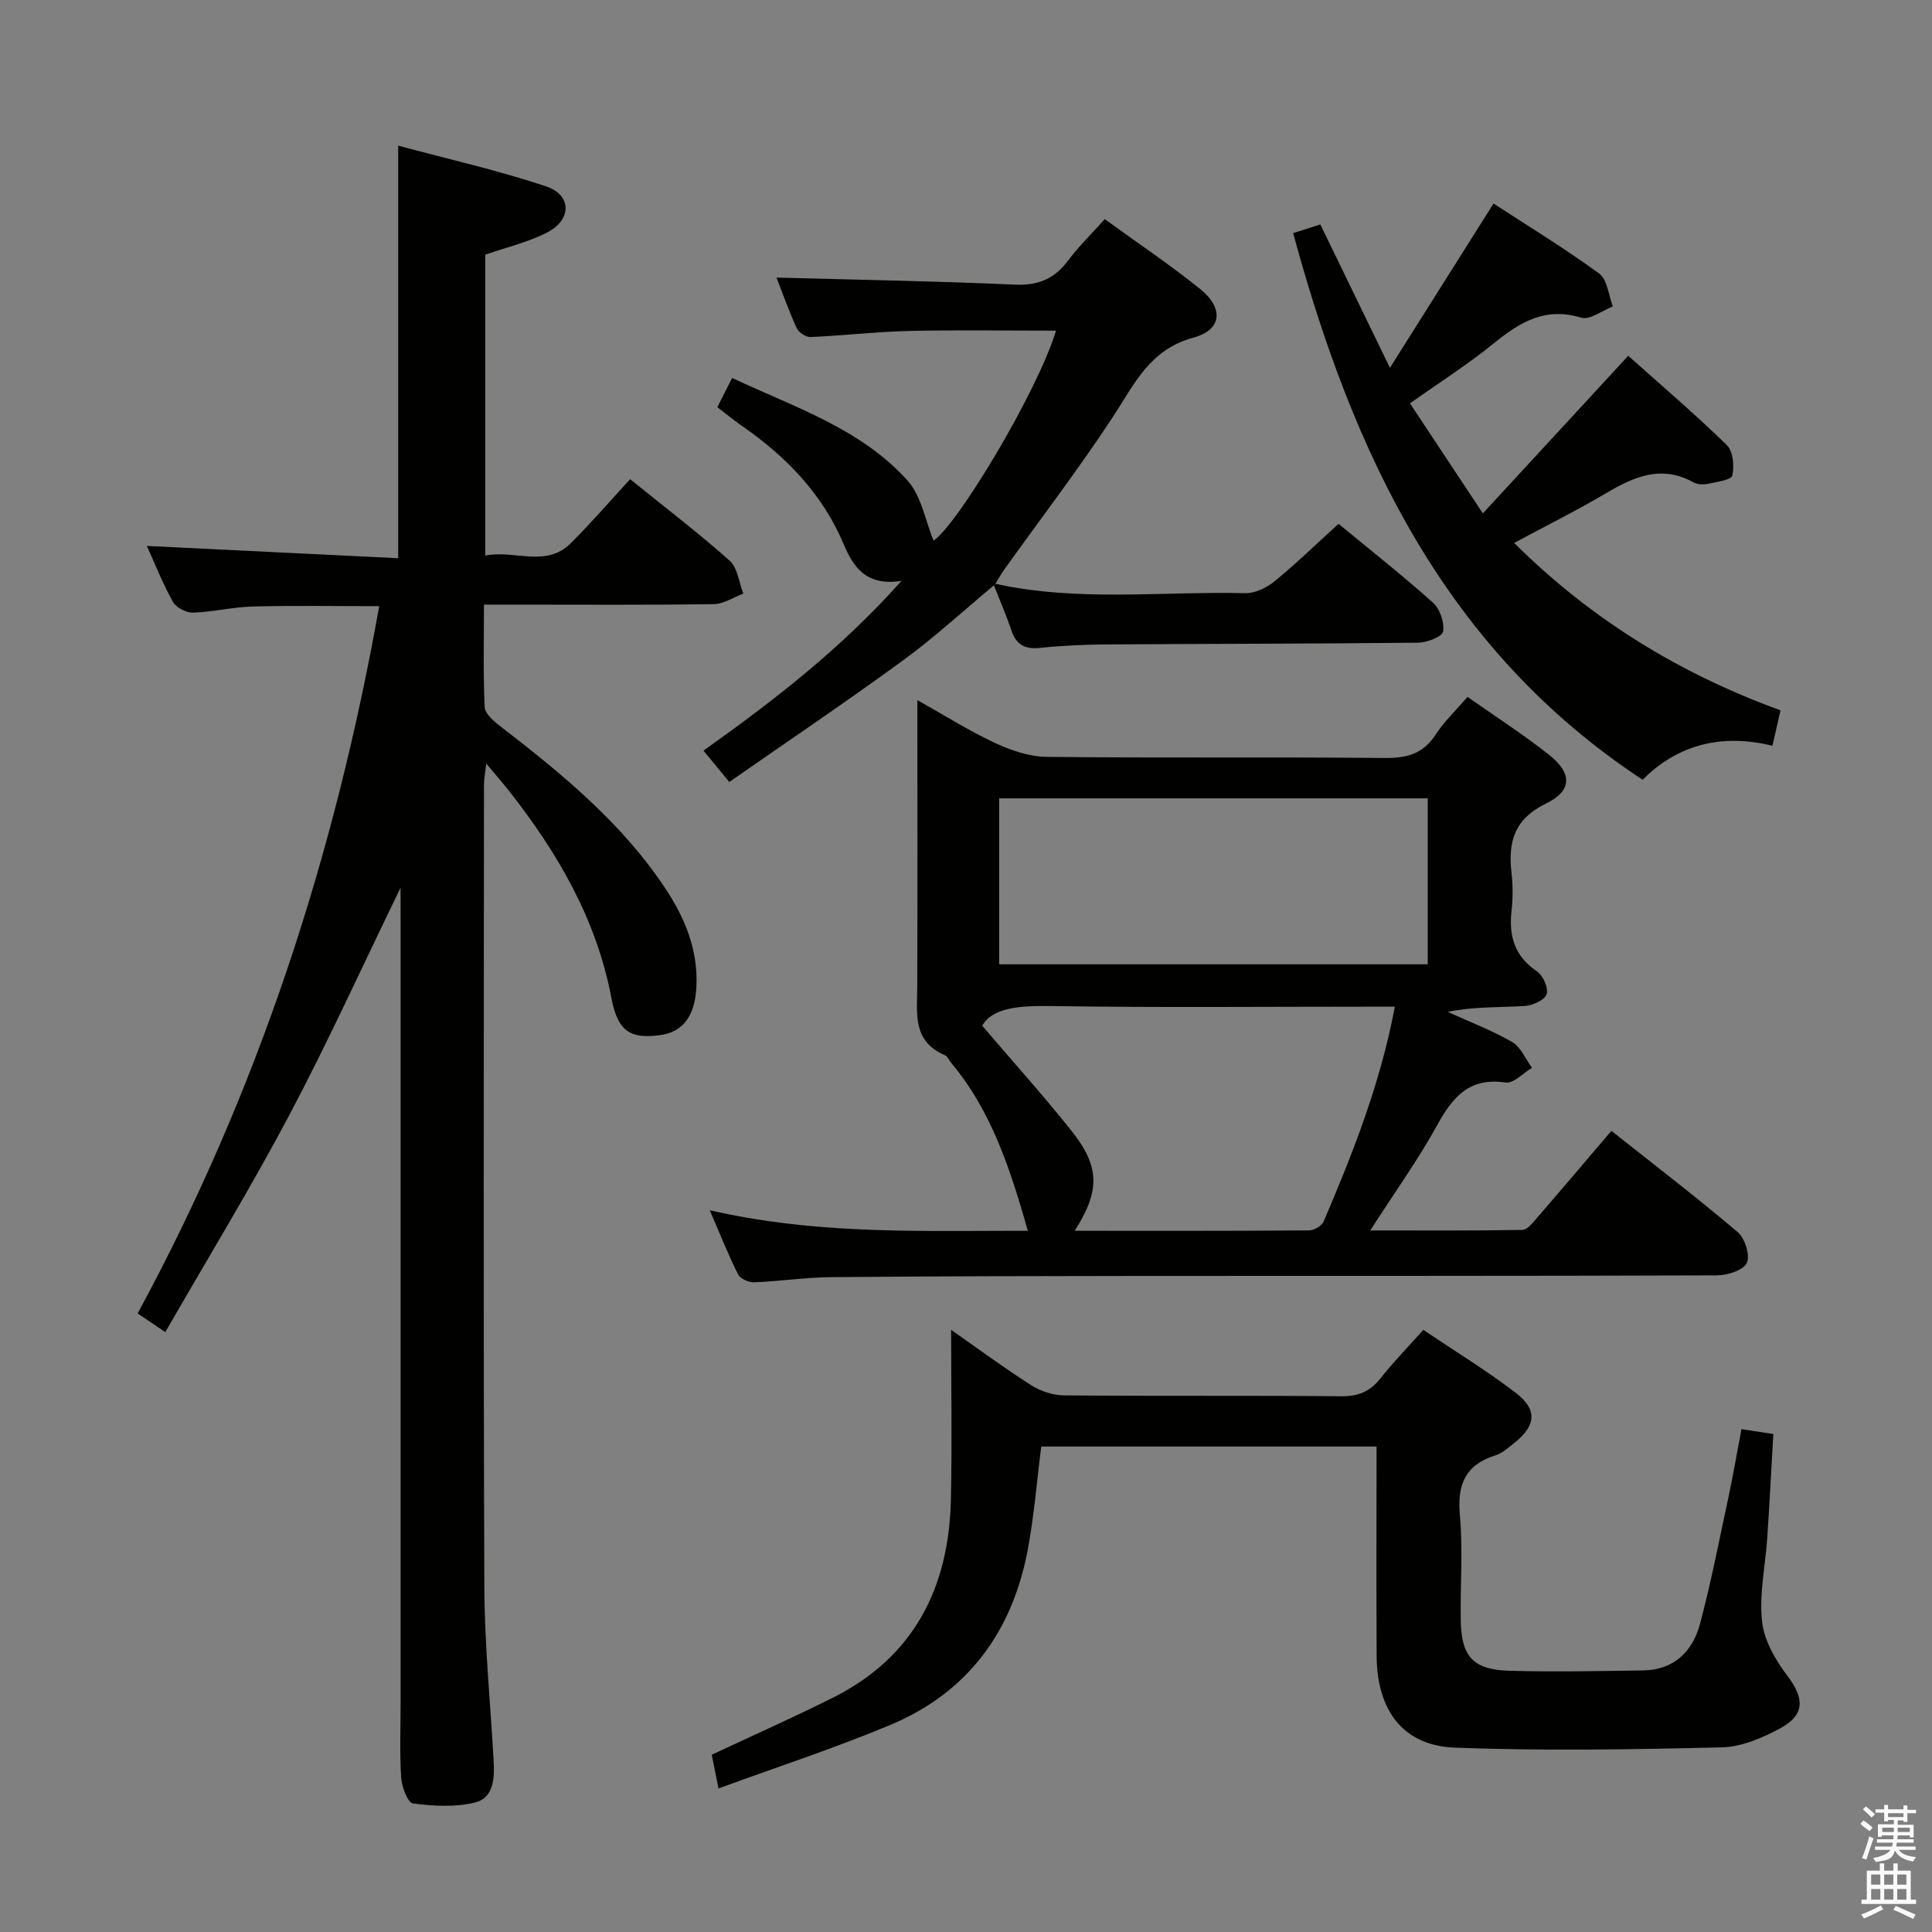 <svg enable-background="new 0 0 400 400" viewBox="0 0 400 400" xmlns="http://www.w3.org/2000/svg"><rect x="0" y="0" width="400" height="400" fill="#808080" stroke="none"/><path d="m385.2 377.6.6-.7c.6.4 1.3.9 1.9 1.5l-.6.7c-.8-.5-1.4-1-1.9-1.5zm.3 7.1c.6-1.4 1.1-2.9 1.5-4.5.3.1.6.3.9.4-.5 1.4-1 2.9-1.5 4.4zm.2-10.1.6-.6c.7.5 1.3 1.1 1.9 1.6l-.7.7c-.6-.6-1.2-1.2-1.8-1.7zm8.4-.8h.8v.9h1.8v.7h-1.8v1.8h-.8v-.3h-1.2v.9h3.3v2.6h-.8v-.4h-2.5c0 .3 0 .6-.1.8h3.4v.7h-3.5c0 .3-.1.6-.1.8h4v.7h-3.5c.7.9 1.9 1.3 3.6 1.5-.2.2-.4.5-.6.9-1.9-.3-3.2-1.1-3.8-2.3-.5 2.1-1.8 2-3.9 2.4-.2-.3-.4-.5-.6-.8 1.9-.4 3.1-.9 3.6-1.7h-3.2v-.7h3.5c.1-.2.1-.5.2-.8h-3.3v-.7h3.4c0-.2 0-.5 0-.8h-2.4v.3h-.8v-2.6h3.3v-.9h-1.2v.3h-.8v-1.8h-1.8v-.7h1.8v-.9h.8v.9h3.2zm-4.4 5.5h2.4c0-.3 0-.6 0-.9h-2.4zm1.2-3.1h3.2v-.8h-3.2zm4.4 2.2h-2.4v.9h2.5v-.9z" fill="#fafafb"/><path d="m389.2 385.8h.9v1.5h1.9v-1.5h.9v1.5h2.7v6h1.1v.9h-11.3v-.9h1.1v-6h2.7zm.2 8.7.5.8c-1.2.6-2.5 1.3-4 1.9-.2-.3-.3-.6-.6-.8 1.6-.6 3-1.3 4.1-1.9zm-2-4.3h1.9v-2.1h-1.9zm0 3.1h1.9v-2.2h-1.9zm2.7-3.1h1.9v-2.1h-1.9zm0 3.1h1.9v-2.2h-1.9zm2.4 1.3c1.4.6 2.7 1.2 4.1 1.8l-.5.9c-1.5-.7-2.8-1.4-4.1-1.9zm2.2-6.5h-1.9v2.1h1.9zm-1.9 5.2h1.9v-2.2h-1.9z" fill="#fafafb"/><g fill="#010100"><path d="m82.93 183.79c-7.99 16.44-15.06 32.02-23.05 47.11-8 15.1-16.92 29.7-25.66 44.9-2.31-1.56-3.78-2.55-5.72-3.87 24.89-45.91 40.8-94.7 50.01-146.43-9.09 0-17.65-.15-26.2.07-4.13.11-8.23 1.14-12.35 1.27-1.4.04-3.5-1.04-4.16-2.23-2.16-3.9-3.81-8.09-5.39-11.58 17.24.84 34.58 1.69 52.03 2.54 0-28.87 0-56.58 0-85.42 10.35 2.79 20.65 5.11 30.61 8.43 5.37 1.79 5.36 6.93.2 9.57-3.93 2.01-8.37 3.04-12.79 4.58v62.3c6.11-1.26 12.53 2.6 17.72-2.57 4.24-4.22 8.15-8.76 12.28-13.25 7.55 6.11 14.3 11.24 20.6 16.87 1.66 1.48 1.93 4.5 2.84 6.82-2.04.76-4.07 2.16-6.12 2.18-13.83.2-27.66.1-41.49.1-1.8 0-3.6 0-6.09 0 0 7.37-.18 14.32.15 21.23.07 1.38 1.9 2.92 3.24 3.96 12.69 9.79 25.05 19.9 34.06 33.42 4.13 6.19 6.92 12.84 6.53 20.52-.31 6.08-2.76 9.39-7.64 10.02-6 .77-8.64-.75-9.95-7.68-3.09-16.35-11.14-30.1-21.21-42.91-1.32-1.68-2.73-3.29-4.71-5.66-.23 2.07-.47 3.26-.47 4.45-.02 55.32-.13 110.64.08 165.97.04 11.95 1.24 23.9 1.91 35.85.2 3.63.15 7.82-3.82 8.83-4.08 1.03-8.64.74-12.89.2-1.05-.13-2.29-3.42-2.42-5.33-.33-5.14-.12-10.32-.12-15.49 0-54.16 0-108.31 0-162.47-.01-1.79-.01-3.58-.01-6.3z"/><path d="m146.95 250.57c21.04 4.82 41.18 4.3 61.28 4.26h4.58c-3.63-12.72-7.51-24.83-15.94-34.85-.43-.51-.72-1.3-1.26-1.53-6.81-2.88-5.71-8.78-5.7-14.37.06-19.32.02-38.64.02-59.13 5.76 3.23 10.73 6.38 16.01 8.84 3.33 1.55 7.14 2.87 10.74 2.91 23.33.26 46.66.01 69.98.23 4.55.04 7.94-.8 10.54-4.79 1.77-2.73 4.21-5.03 6.63-7.86 5.84 4.11 11.58 7.79 16.9 12.01 4.78 3.79 4.83 7.4-.61 10.05-6.62 3.23-7.91 7.95-7.18 14.37.3 2.63.29 5.35 0 7.99-.57 5.19.68 9.31 5.27 12.41 1.27.85 2.45 3.55 1.99 4.76-.47 1.25-2.96 2.32-4.63 2.42-5.22.3-10.47.11-15.86 1.2 4.48 2.04 9.12 3.8 13.36 6.25 1.8 1.04 2.77 3.52 4.12 5.34-1.83 1.08-3.84 3.29-5.47 3.05-7.48-1.11-10.93 2.94-14.15 8.79-3.99 7.24-8.84 13.99-13.88 21.83 11.07 0 21.29.07 31.51-.11 1-.02 2.1-1.43 2.93-2.39 5.12-5.91 10.17-11.88 15.49-18.12 8.83 7 17.67 13.77 26.15 20.96 1.5 1.27 2.62 4.83 1.89 6.38-.72 1.53-4.01 2.57-6.17 2.58-39.99.15-79.98.09-119.98.12-21.16.02-42.32.06-63.48.25-5.3.05-10.6.86-15.91 1.07-1.12.04-2.86-.74-3.31-1.65-2-3.97-3.64-8.13-5.86-13.27zm148.65-50.92c0-11.74 0-22.96 0-34.36-29.74 0-59.14 0-88.73 0v34.36zm-73.1 55.17c16.63 0 32.59.04 48.55-.08 1.03-.01 2.62-.94 3-1.84 6.03-14.15 11.71-28.43 14.74-44.48-2.22 0-3.98 0-5.74 0-21.82 0-43.64.21-65.45-.13-6.52-.1-12.16.33-14.24 4.08 6.5 7.62 12.75 14.54 18.53 21.82 5.84 7.35 5.9 12.37.61 20.63z"/><path d="m196.92 275.33c5.35 3.74 10.8 7.77 16.51 11.42 1.96 1.25 4.53 2.13 6.83 2.15 19.16.17 38.32 0 57.47.18 3.51.03 5.92-.98 8.07-3.69 2.67-3.38 5.69-6.48 8.88-10.05 6.53 4.39 13.05 8.38 19.09 12.99 4.64 3.53 4.27 6.88-.38 10.52-1.17.92-2.36 2.02-3.73 2.45-6.25 1.95-7.99 6-7.41 12.38.66 7.27.05 14.65.19 21.98.14 7.3 2.59 10.03 9.92 10.25 9.28.27 18.57.07 27.86-.07 6.41-.1 10.25-3.97 11.77-9.71 2.29-8.64 4-17.43 5.87-26.17.97-4.51 1.74-9.07 2.69-14.07 2.23.34 4.14.63 6.6 1.01-.42 7.23-.78 14.31-1.25 21.39-.39 5.8-1.69 11.66-1.1 17.35.41 3.94 2.78 8.05 5.27 11.33 3.48 4.58 3.7 8.04-1.44 10.83-3.7 2.01-8.03 3.87-12.12 3.97-18.43.44-36.9.76-55.32.06-10.67-.4-16.1-7.68-16.17-18.97-.09-14.32-.02-28.64-.02-43.37-23.23 0-46.26 0-69.42 0-.92 7.19-1.48 14.45-2.83 21.56-3.21 16.82-12.41 29.36-28.35 36.05-11.42 4.79-23.23 8.63-35.64 13.18-.67-3.35-1.08-5.35-1.4-6.98 8.64-4.05 16.96-7.74 25.08-11.81 16.81-8.42 24.02-22.78 24.43-40.96.26-11.62.05-23.25.05-35.2z"/><path d="m267.73 48.27c1.72-.55 3.58-1.14 5.63-1.8 4.65 9.58 9.17 18.9 14.41 29.68 7.6-12.05 14.38-22.79 21.45-34.01 7.29 4.75 14.8 9.32 21.88 14.5 1.69 1.24 1.92 4.48 2.83 6.8-2.21.85-4.79 2.88-6.57 2.33-7.42-2.27-12.67.91-18.07 5.3s-11.31 8.14-17.37 12.44c4.88 7.36 9.63 14.53 15.09 22.78 10.26-11.12 20-21.68 30.1-32.63 6.7 5.99 13.76 12.01 20.39 18.47 1.31 1.27 1.61 4.36 1.15 6.32-.22.94-3.28 1.34-5.11 1.73-.93.2-2.13.12-2.94-.32-6.59-3.65-12.25-1.2-18.03 2.22-6 3.55-12.26 6.66-19.08 10.33 15.99 15.89 34.29 27.06 55.15 34.66-.55 2.38-1.02 4.43-1.68 7.33-10.33-2.53-19.5-.37-26.87 7.04-41.06-27-60.03-67.81-72.36-113.17z"/><path d="m205.77 121.19c-6.24 5.2-12.24 10.74-18.79 15.52-11.77 8.6-23.88 16.75-35.99 25.19-2.16-2.62-3.62-4.4-5.34-6.49 14.5-10.33 28.41-21.02 41-35.15-7.17 1.13-9.9-2.67-11.96-7.56-4.41-10.47-11.99-18.25-21.2-24.61-1.62-1.12-3.14-2.39-4.97-3.79.97-1.92 1.85-3.66 3.06-6.05 12.89 6.07 26.55 10.43 36.27 21.19 2.93 3.24 3.74 8.41 5.43 12.49 4.85-3.15 21.39-30.52 25.36-43.47-10.29 0-20.38-.17-30.45.06-6.8.16-13.58.97-20.38 1.26-.95.04-2.45-.95-2.86-1.84-1.65-3.61-2.97-7.36-4.19-10.47 16.45.45 32.92.72 49.37 1.46 4.85.22 8.19-1.22 11.02-5 2.17-2.91 4.81-5.47 7.58-8.56 6.73 4.89 13.47 9.41 19.78 14.49 4.87 3.92 4.51 8.44-1.39 10.03-9.11 2.46-12.24 9.63-16.69 16.4-7.1 10.82-14.99 21.11-22.52 31.64-.67.93-1.21 1.95-1.81 2.93z"/><path d="m206.12 120.87c17.11 3.77 34.46 1.53 51.7 1.94 2.02.05 4.42-1.12 6.05-2.45 4.48-3.66 8.64-7.71 13.26-11.91 6.66 5.5 13.3 10.72 19.58 16.35 1.43 1.29 2.37 4.09 2.07 5.96-.16 1.04-3.33 2.28-5.15 2.3-21.46.23-42.93.22-64.4.36-4.64.03-9.31.23-13.92.72-3.19.34-4.95-.71-5.95-3.72-1.04-3.13-2.38-6.16-3.59-9.24 0 .01.35-.31.35-.31z"/></g></svg>